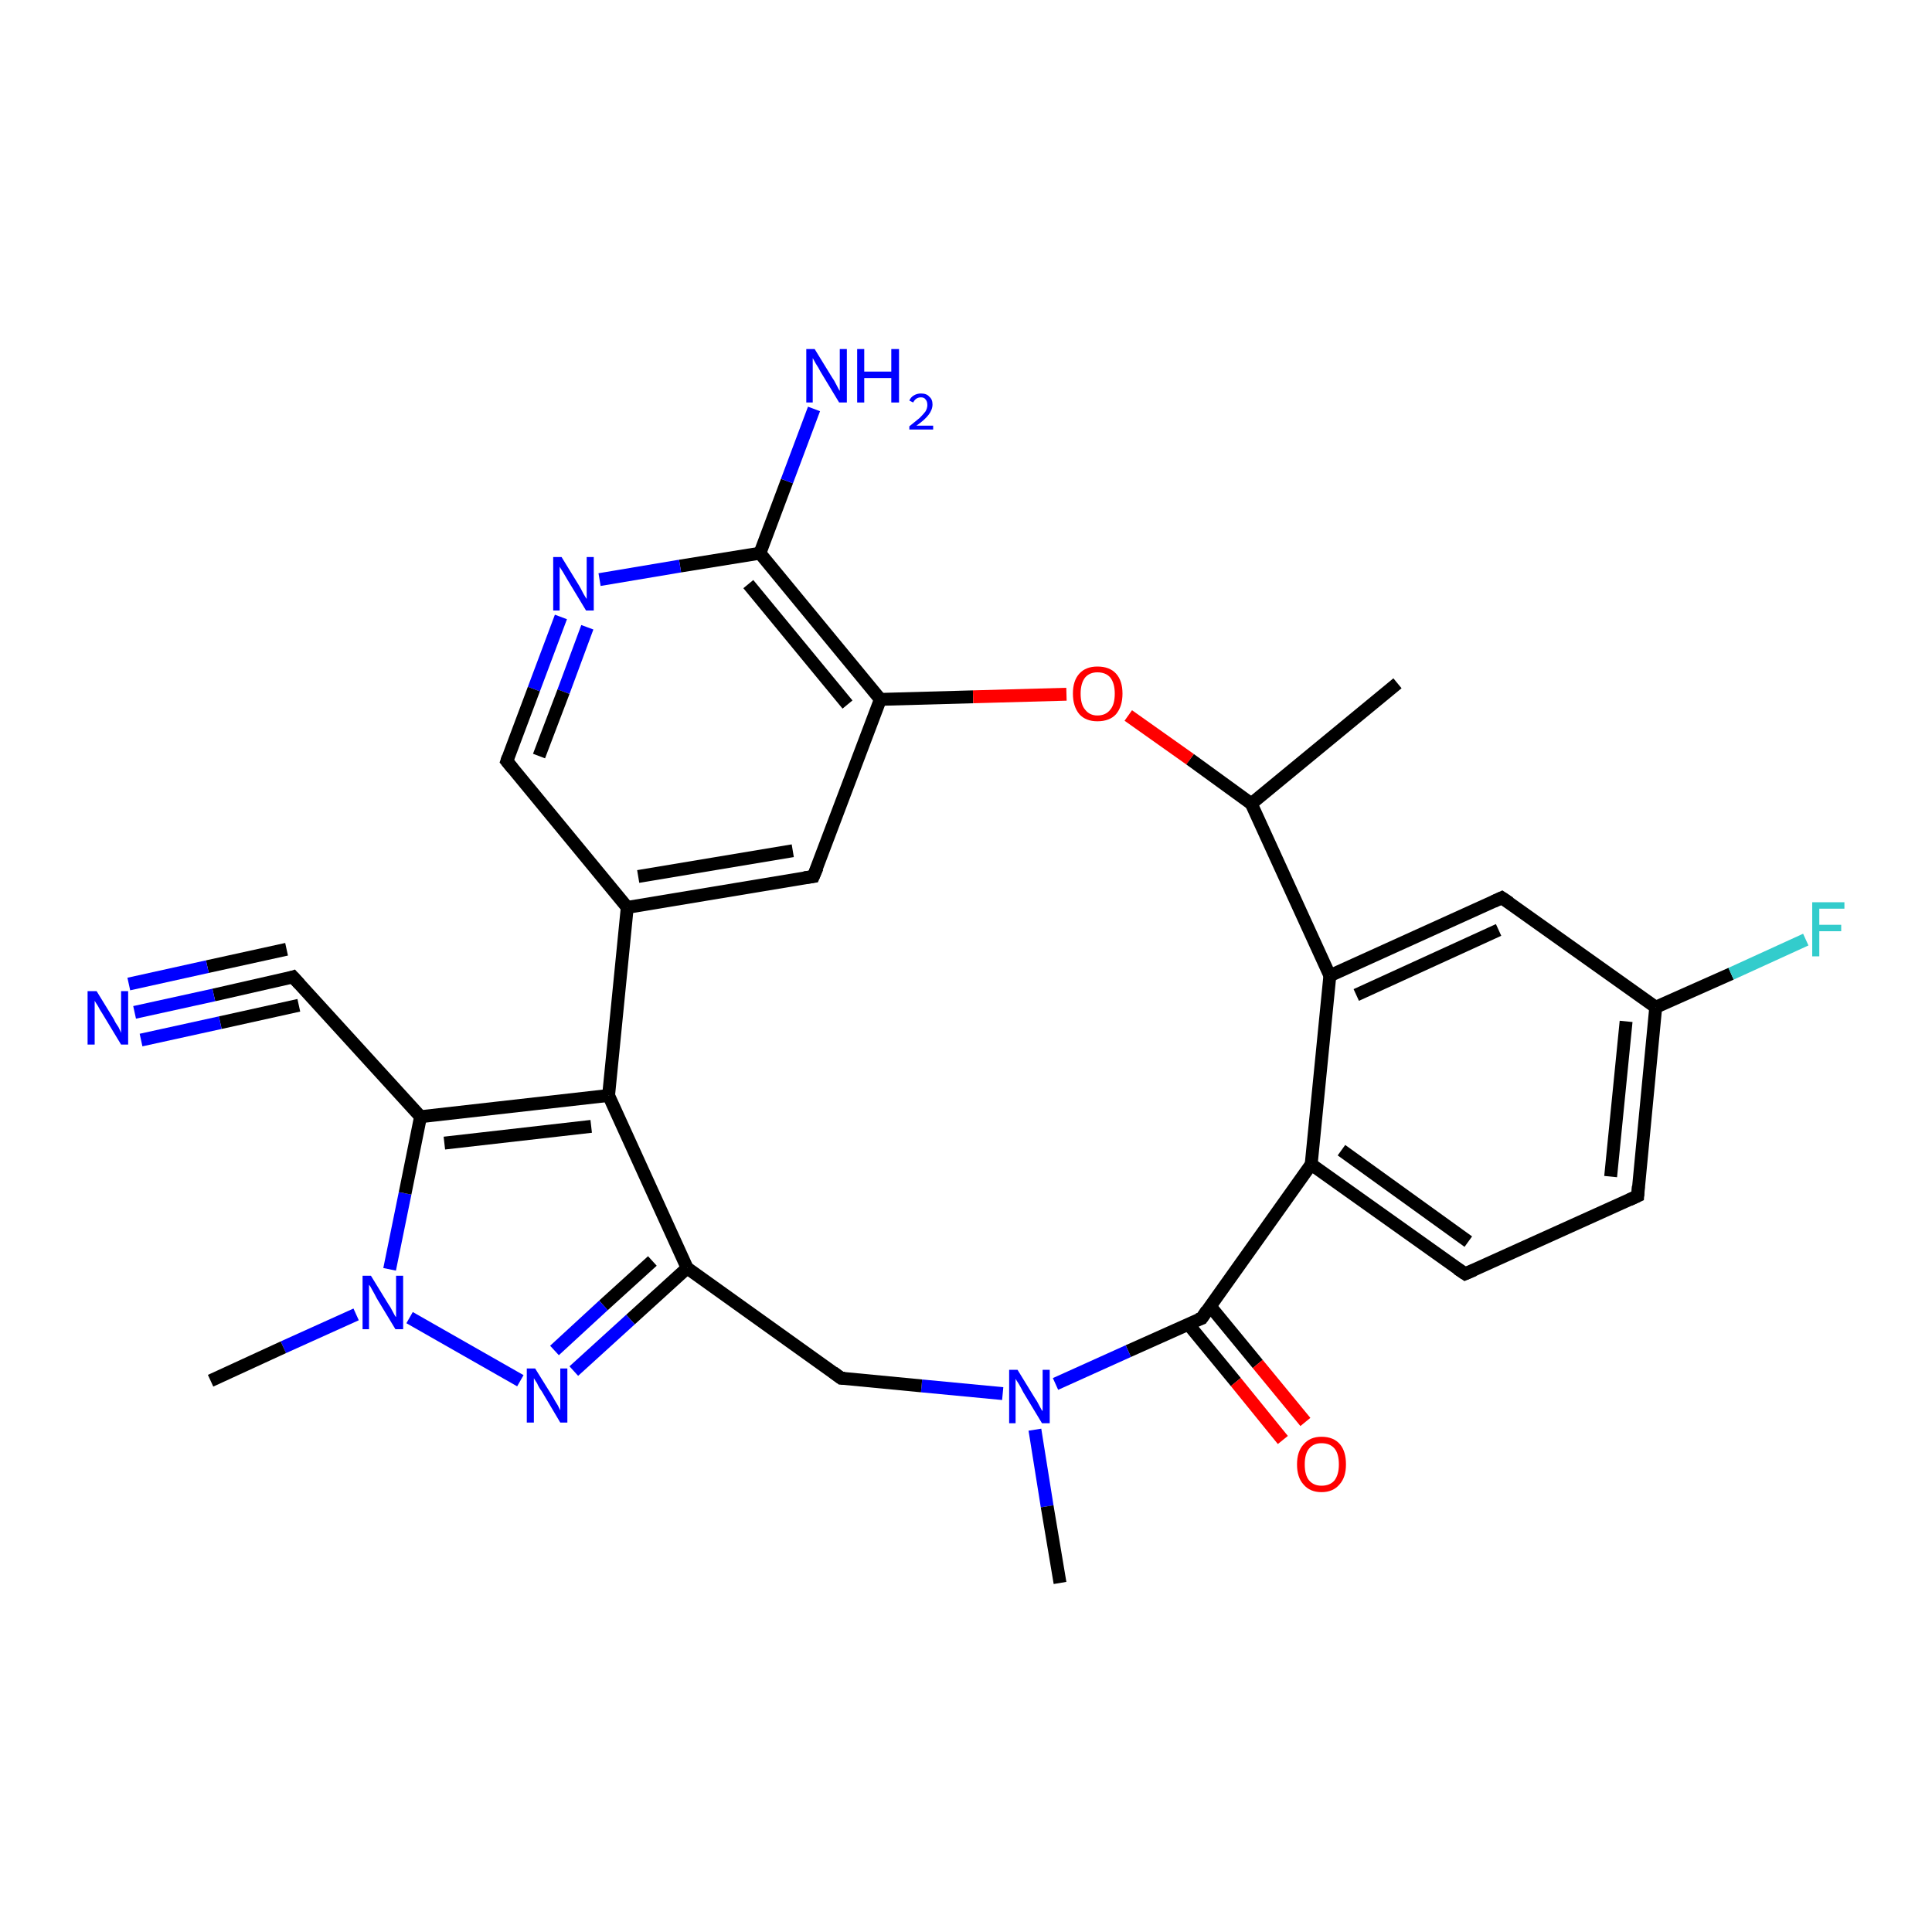 <?xml version='1.0' encoding='iso-8859-1'?>
<svg version='1.1' baseProfile='full'
              xmlns='http://www.w3.org/2000/svg'
                      xmlns:rdkit='http://www.rdkit.org/xml'
                      xmlns:xlink='http://www.w3.org/1999/xlink'
                  xml:space='preserve'
width='300px' height='300px' viewBox='0 0 300 300'>
<!-- END OF HEADER -->
<rect style='opacity:1.0;fill:#FFFFFF;stroke:none' width='300.0' height='300.0' x='0.0' y='0.0'> </rect>
<path class='bond-0 atom-0 atom-1' d='M 45.5,151.7 L 33.2,154.5' style='fill:none;fill-rule:evenodd;stroke:#000000;stroke-width:2.0px;stroke-linecap:butt;stroke-linejoin:miter;stroke-opacity:1' />
<path class='bond-0 atom-0 atom-1' d='M 33.2,154.5 L 20.9,157.2' style='fill:none;fill-rule:evenodd;stroke:#0000FF;stroke-width:2.0px;stroke-linecap:butt;stroke-linejoin:miter;stroke-opacity:1' />
<path class='bond-0 atom-0 atom-1' d='M 46.4,156.1 L 34.2,158.8' style='fill:none;fill-rule:evenodd;stroke:#000000;stroke-width:2.0px;stroke-linecap:butt;stroke-linejoin:miter;stroke-opacity:1' />
<path class='bond-0 atom-0 atom-1' d='M 34.2,158.8 L 21.9,161.5' style='fill:none;fill-rule:evenodd;stroke:#0000FF;stroke-width:2.0px;stroke-linecap:butt;stroke-linejoin:miter;stroke-opacity:1' />
<path class='bond-0 atom-0 atom-1' d='M 44.5,147.4 L 32.2,150.1' style='fill:none;fill-rule:evenodd;stroke:#000000;stroke-width:2.0px;stroke-linecap:butt;stroke-linejoin:miter;stroke-opacity:1' />
<path class='bond-0 atom-0 atom-1' d='M 32.2,150.1 L 20.0,152.8' style='fill:none;fill-rule:evenodd;stroke:#0000FF;stroke-width:2.0px;stroke-linecap:butt;stroke-linejoin:miter;stroke-opacity:1' />
<path class='bond-1 atom-0 atom-2' d='M 45.5,151.7 L 65.3,173.4' style='fill:none;fill-rule:evenodd;stroke:#000000;stroke-width:2.0px;stroke-linecap:butt;stroke-linejoin:miter;stroke-opacity:1' />
<path class='bond-2 atom-2 atom-3' d='M 65.3,173.4 L 94.5,170.1' style='fill:none;fill-rule:evenodd;stroke:#000000;stroke-width:2.0px;stroke-linecap:butt;stroke-linejoin:miter;stroke-opacity:1' />
<path class='bond-2 atom-2 atom-3' d='M 69.0,177.5 L 91.8,174.9' style='fill:none;fill-rule:evenodd;stroke:#000000;stroke-width:2.0px;stroke-linecap:butt;stroke-linejoin:miter;stroke-opacity:1' />
<path class='bond-3 atom-3 atom-4' d='M 94.5,170.1 L 97.4,140.9' style='fill:none;fill-rule:evenodd;stroke:#000000;stroke-width:2.0px;stroke-linecap:butt;stroke-linejoin:miter;stroke-opacity:1' />
<path class='bond-4 atom-4 atom-5' d='M 97.4,140.9 L 126.3,136.1' style='fill:none;fill-rule:evenodd;stroke:#000000;stroke-width:2.0px;stroke-linecap:butt;stroke-linejoin:miter;stroke-opacity:1' />
<path class='bond-4 atom-4 atom-5' d='M 99.1,136.1 L 123.1,132.1' style='fill:none;fill-rule:evenodd;stroke:#000000;stroke-width:2.0px;stroke-linecap:butt;stroke-linejoin:miter;stroke-opacity:1' />
<path class='bond-5 atom-5 atom-6' d='M 126.3,136.1 L 136.7,108.6' style='fill:none;fill-rule:evenodd;stroke:#000000;stroke-width:2.0px;stroke-linecap:butt;stroke-linejoin:miter;stroke-opacity:1' />
<path class='bond-6 atom-6 atom-7' d='M 136.7,108.6 L 118.0,85.9' style='fill:none;fill-rule:evenodd;stroke:#000000;stroke-width:2.0px;stroke-linecap:butt;stroke-linejoin:miter;stroke-opacity:1' />
<path class='bond-6 atom-6 atom-7' d='M 131.6,109.4 L 116.2,90.7' style='fill:none;fill-rule:evenodd;stroke:#000000;stroke-width:2.0px;stroke-linecap:butt;stroke-linejoin:miter;stroke-opacity:1' />
<path class='bond-7 atom-7 atom-8' d='M 118.0,85.9 L 105.6,87.9' style='fill:none;fill-rule:evenodd;stroke:#000000;stroke-width:2.0px;stroke-linecap:butt;stroke-linejoin:miter;stroke-opacity:1' />
<path class='bond-7 atom-7 atom-8' d='M 105.6,87.9 L 93.1,90.0' style='fill:none;fill-rule:evenodd;stroke:#0000FF;stroke-width:2.0px;stroke-linecap:butt;stroke-linejoin:miter;stroke-opacity:1' />
<path class='bond-8 atom-8 atom-9' d='M 87.1,95.8 L 82.9,107.0' style='fill:none;fill-rule:evenodd;stroke:#0000FF;stroke-width:2.0px;stroke-linecap:butt;stroke-linejoin:miter;stroke-opacity:1' />
<path class='bond-8 atom-8 atom-9' d='M 82.9,107.0 L 78.7,118.2' style='fill:none;fill-rule:evenodd;stroke:#000000;stroke-width:2.0px;stroke-linecap:butt;stroke-linejoin:miter;stroke-opacity:1' />
<path class='bond-8 atom-8 atom-9' d='M 91.2,97.4 L 87.5,107.4' style='fill:none;fill-rule:evenodd;stroke:#0000FF;stroke-width:2.0px;stroke-linecap:butt;stroke-linejoin:miter;stroke-opacity:1' />
<path class='bond-8 atom-8 atom-9' d='M 87.5,107.4 L 83.7,117.4' style='fill:none;fill-rule:evenodd;stroke:#000000;stroke-width:2.0px;stroke-linecap:butt;stroke-linejoin:miter;stroke-opacity:1' />
<path class='bond-9 atom-7 atom-10' d='M 118.0,85.9 L 122.2,74.7' style='fill:none;fill-rule:evenodd;stroke:#000000;stroke-width:2.0px;stroke-linecap:butt;stroke-linejoin:miter;stroke-opacity:1' />
<path class='bond-9 atom-7 atom-10' d='M 122.2,74.7 L 126.4,63.5' style='fill:none;fill-rule:evenodd;stroke:#0000FF;stroke-width:2.0px;stroke-linecap:butt;stroke-linejoin:miter;stroke-opacity:1' />
<path class='bond-10 atom-6 atom-11' d='M 136.7,108.6 L 151.1,108.2' style='fill:none;fill-rule:evenodd;stroke:#000000;stroke-width:2.0px;stroke-linecap:butt;stroke-linejoin:miter;stroke-opacity:1' />
<path class='bond-10 atom-6 atom-11' d='M 151.1,108.2 L 165.6,107.8' style='fill:none;fill-rule:evenodd;stroke:#FF0000;stroke-width:2.0px;stroke-linecap:butt;stroke-linejoin:miter;stroke-opacity:1' />
<path class='bond-11 atom-11 atom-12' d='M 175.2,111.1 L 184.8,117.9' style='fill:none;fill-rule:evenodd;stroke:#FF0000;stroke-width:2.0px;stroke-linecap:butt;stroke-linejoin:miter;stroke-opacity:1' />
<path class='bond-11 atom-11 atom-12' d='M 184.8,117.9 L 194.3,124.8' style='fill:none;fill-rule:evenodd;stroke:#000000;stroke-width:2.0px;stroke-linecap:butt;stroke-linejoin:miter;stroke-opacity:1' />
<path class='bond-12 atom-12 atom-13' d='M 194.3,124.8 L 206.5,151.5' style='fill:none;fill-rule:evenodd;stroke:#000000;stroke-width:2.0px;stroke-linecap:butt;stroke-linejoin:miter;stroke-opacity:1' />
<path class='bond-13 atom-13 atom-14' d='M 206.5,151.5 L 233.2,139.4' style='fill:none;fill-rule:evenodd;stroke:#000000;stroke-width:2.0px;stroke-linecap:butt;stroke-linejoin:miter;stroke-opacity:1' />
<path class='bond-13 atom-13 atom-14' d='M 210.6,154.5 L 232.7,144.4' style='fill:none;fill-rule:evenodd;stroke:#000000;stroke-width:2.0px;stroke-linecap:butt;stroke-linejoin:miter;stroke-opacity:1' />
<path class='bond-14 atom-14 atom-15' d='M 233.2,139.4 L 257.1,156.4' style='fill:none;fill-rule:evenodd;stroke:#000000;stroke-width:2.0px;stroke-linecap:butt;stroke-linejoin:miter;stroke-opacity:1' />
<path class='bond-15 atom-15 atom-16' d='M 257.1,156.4 L 254.3,185.7' style='fill:none;fill-rule:evenodd;stroke:#000000;stroke-width:2.0px;stroke-linecap:butt;stroke-linejoin:miter;stroke-opacity:1' />
<path class='bond-15 atom-15 atom-16' d='M 252.5,158.6 L 250.1,182.7' style='fill:none;fill-rule:evenodd;stroke:#000000;stroke-width:2.0px;stroke-linecap:butt;stroke-linejoin:miter;stroke-opacity:1' />
<path class='bond-16 atom-16 atom-17' d='M 254.3,185.7 L 227.5,197.8' style='fill:none;fill-rule:evenodd;stroke:#000000;stroke-width:2.0px;stroke-linecap:butt;stroke-linejoin:miter;stroke-opacity:1' />
<path class='bond-17 atom-17 atom-18' d='M 227.5,197.8 L 203.6,180.8' style='fill:none;fill-rule:evenodd;stroke:#000000;stroke-width:2.0px;stroke-linecap:butt;stroke-linejoin:miter;stroke-opacity:1' />
<path class='bond-17 atom-17 atom-18' d='M 228.0,192.8 L 208.3,178.6' style='fill:none;fill-rule:evenodd;stroke:#000000;stroke-width:2.0px;stroke-linecap:butt;stroke-linejoin:miter;stroke-opacity:1' />
<path class='bond-18 atom-18 atom-19' d='M 203.6,180.8 L 186.6,204.7' style='fill:none;fill-rule:evenodd;stroke:#000000;stroke-width:2.0px;stroke-linecap:butt;stroke-linejoin:miter;stroke-opacity:1' />
<path class='bond-19 atom-19 atom-20' d='M 186.6,204.7 L 175.2,209.8' style='fill:none;fill-rule:evenodd;stroke:#000000;stroke-width:2.0px;stroke-linecap:butt;stroke-linejoin:miter;stroke-opacity:1' />
<path class='bond-19 atom-19 atom-20' d='M 175.2,209.8 L 163.9,214.9' style='fill:none;fill-rule:evenodd;stroke:#0000FF;stroke-width:2.0px;stroke-linecap:butt;stroke-linejoin:miter;stroke-opacity:1' />
<path class='bond-20 atom-20 atom-21' d='M 155.7,216.4 L 143.1,215.2' style='fill:none;fill-rule:evenodd;stroke:#0000FF;stroke-width:2.0px;stroke-linecap:butt;stroke-linejoin:miter;stroke-opacity:1' />
<path class='bond-20 atom-20 atom-21' d='M 143.1,215.2 L 130.6,214.0' style='fill:none;fill-rule:evenodd;stroke:#000000;stroke-width:2.0px;stroke-linecap:butt;stroke-linejoin:miter;stroke-opacity:1' />
<path class='bond-21 atom-21 atom-22' d='M 130.6,214.0 L 106.7,196.9' style='fill:none;fill-rule:evenodd;stroke:#000000;stroke-width:2.0px;stroke-linecap:butt;stroke-linejoin:miter;stroke-opacity:1' />
<path class='bond-22 atom-22 atom-23' d='M 106.7,196.9 L 97.9,204.9' style='fill:none;fill-rule:evenodd;stroke:#000000;stroke-width:2.0px;stroke-linecap:butt;stroke-linejoin:miter;stroke-opacity:1' />
<path class='bond-22 atom-22 atom-23' d='M 97.9,204.9 L 89.1,212.9' style='fill:none;fill-rule:evenodd;stroke:#0000FF;stroke-width:2.0px;stroke-linecap:butt;stroke-linejoin:miter;stroke-opacity:1' />
<path class='bond-22 atom-22 atom-23' d='M 101.3,195.8 L 93.7,202.7' style='fill:none;fill-rule:evenodd;stroke:#000000;stroke-width:2.0px;stroke-linecap:butt;stroke-linejoin:miter;stroke-opacity:1' />
<path class='bond-22 atom-22 atom-23' d='M 93.7,202.7 L 86.1,209.7' style='fill:none;fill-rule:evenodd;stroke:#0000FF;stroke-width:2.0px;stroke-linecap:butt;stroke-linejoin:miter;stroke-opacity:1' />
<path class='bond-23 atom-23 atom-24' d='M 80.8,214.4 L 63.6,204.6' style='fill:none;fill-rule:evenodd;stroke:#0000FF;stroke-width:2.0px;stroke-linecap:butt;stroke-linejoin:miter;stroke-opacity:1' />
<path class='bond-24 atom-24 atom-25' d='M 55.3,204.1 L 44.0,209.2' style='fill:none;fill-rule:evenodd;stroke:#0000FF;stroke-width:2.0px;stroke-linecap:butt;stroke-linejoin:miter;stroke-opacity:1' />
<path class='bond-24 atom-24 atom-25' d='M 44.0,209.2 L 32.7,214.4' style='fill:none;fill-rule:evenodd;stroke:#000000;stroke-width:2.0px;stroke-linecap:butt;stroke-linejoin:miter;stroke-opacity:1' />
<path class='bond-25 atom-20 atom-26' d='M 160.7,222.0 L 162.6,233.9' style='fill:none;fill-rule:evenodd;stroke:#0000FF;stroke-width:2.0px;stroke-linecap:butt;stroke-linejoin:miter;stroke-opacity:1' />
<path class='bond-25 atom-20 atom-26' d='M 162.6,233.9 L 164.6,245.8' style='fill:none;fill-rule:evenodd;stroke:#000000;stroke-width:2.0px;stroke-linecap:butt;stroke-linejoin:miter;stroke-opacity:1' />
<path class='bond-26 atom-19 atom-27' d='M 184.5,205.6 L 191.9,214.6' style='fill:none;fill-rule:evenodd;stroke:#000000;stroke-width:2.0px;stroke-linecap:butt;stroke-linejoin:miter;stroke-opacity:1' />
<path class='bond-26 atom-19 atom-27' d='M 191.9,214.6 L 199.2,223.6' style='fill:none;fill-rule:evenodd;stroke:#FF0000;stroke-width:2.0px;stroke-linecap:butt;stroke-linejoin:miter;stroke-opacity:1' />
<path class='bond-26 atom-19 atom-27' d='M 187.9,202.8 L 195.3,211.8' style='fill:none;fill-rule:evenodd;stroke:#000000;stroke-width:2.0px;stroke-linecap:butt;stroke-linejoin:miter;stroke-opacity:1' />
<path class='bond-26 atom-19 atom-27' d='M 195.3,211.8 L 202.7,220.8' style='fill:none;fill-rule:evenodd;stroke:#FF0000;stroke-width:2.0px;stroke-linecap:butt;stroke-linejoin:miter;stroke-opacity:1' />
<path class='bond-27 atom-15 atom-28' d='M 257.1,156.4 L 268.8,151.2' style='fill:none;fill-rule:evenodd;stroke:#000000;stroke-width:2.0px;stroke-linecap:butt;stroke-linejoin:miter;stroke-opacity:1' />
<path class='bond-27 atom-15 atom-28' d='M 268.8,151.2 L 280.4,145.9' style='fill:none;fill-rule:evenodd;stroke:#33CCCC;stroke-width:2.0px;stroke-linecap:butt;stroke-linejoin:miter;stroke-opacity:1' />
<path class='bond-28 atom-12 atom-29' d='M 194.3,124.8 L 217.0,106.1' style='fill:none;fill-rule:evenodd;stroke:#000000;stroke-width:2.0px;stroke-linecap:butt;stroke-linejoin:miter;stroke-opacity:1' />
<path class='bond-29 atom-9 atom-4' d='M 78.7,118.2 L 97.4,140.9' style='fill:none;fill-rule:evenodd;stroke:#000000;stroke-width:2.0px;stroke-linecap:butt;stroke-linejoin:miter;stroke-opacity:1' />
<path class='bond-30 atom-18 atom-13' d='M 203.6,180.8 L 206.5,151.5' style='fill:none;fill-rule:evenodd;stroke:#000000;stroke-width:2.0px;stroke-linecap:butt;stroke-linejoin:miter;stroke-opacity:1' />
<path class='bond-31 atom-22 atom-3' d='M 106.7,196.9 L 94.5,170.1' style='fill:none;fill-rule:evenodd;stroke:#000000;stroke-width:2.0px;stroke-linecap:butt;stroke-linejoin:miter;stroke-opacity:1' />
<path class='bond-32 atom-24 atom-2' d='M 60.5,197.1 L 62.9,185.3' style='fill:none;fill-rule:evenodd;stroke:#0000FF;stroke-width:2.0px;stroke-linecap:butt;stroke-linejoin:miter;stroke-opacity:1' />
<path class='bond-32 atom-24 atom-2' d='M 62.9,185.3 L 65.3,173.4' style='fill:none;fill-rule:evenodd;stroke:#000000;stroke-width:2.0px;stroke-linecap:butt;stroke-linejoin:miter;stroke-opacity:1' />
<path d='M 44.9,151.9 L 45.5,151.7 L 46.5,152.8' style='fill:none;stroke:#000000;stroke-width:2.0px;stroke-linecap:butt;stroke-linejoin:miter;stroke-opacity:1;' />
<path d='M 124.9,136.3 L 126.3,136.1 L 126.9,134.7' style='fill:none;stroke:#000000;stroke-width:2.0px;stroke-linecap:butt;stroke-linejoin:miter;stroke-opacity:1;' />
<path d='M 78.9,117.6 L 78.7,118.2 L 79.6,119.3' style='fill:none;stroke:#000000;stroke-width:2.0px;stroke-linecap:butt;stroke-linejoin:miter;stroke-opacity:1;' />
<path d='M 231.9,140.0 L 233.2,139.4 L 234.4,140.2' style='fill:none;stroke:#000000;stroke-width:2.0px;stroke-linecap:butt;stroke-linejoin:miter;stroke-opacity:1;' />
<path d='M 254.4,184.2 L 254.3,185.7 L 253.0,186.3' style='fill:none;stroke:#000000;stroke-width:2.0px;stroke-linecap:butt;stroke-linejoin:miter;stroke-opacity:1;' />
<path d='M 228.9,197.2 L 227.5,197.8 L 226.3,197.0' style='fill:none;stroke:#000000;stroke-width:2.0px;stroke-linecap:butt;stroke-linejoin:miter;stroke-opacity:1;' />
<path d='M 187.4,203.5 L 186.6,204.7 L 186.0,204.9' style='fill:none;stroke:#000000;stroke-width:2.0px;stroke-linecap:butt;stroke-linejoin:miter;stroke-opacity:1;' />
<path d='M 131.2,214.0 L 130.6,214.0 L 129.4,213.1' style='fill:none;stroke:#000000;stroke-width:2.0px;stroke-linecap:butt;stroke-linejoin:miter;stroke-opacity:1;' />
<path class='atom-1' d='M 15.0 153.9
L 17.7 158.3
Q 17.9 158.8, 18.4 159.5
Q 18.8 160.3, 18.8 160.4
L 18.8 153.9
L 19.9 153.9
L 19.9 162.2
L 18.8 162.2
L 15.9 157.4
Q 15.5 156.8, 15.2 156.2
Q 14.8 155.6, 14.7 155.4
L 14.7 162.2
L 13.6 162.2
L 13.6 153.9
L 15.0 153.9
' fill='#0000FF'/>
<path class='atom-8' d='M 87.2 86.5
L 89.9 90.9
Q 90.2 91.4, 90.6 92.2
Q 91.0 92.9, 91.1 93.0
L 91.1 86.5
L 92.2 86.5
L 92.2 94.8
L 91.0 94.8
L 88.1 90.0
Q 87.8 89.5, 87.4 88.8
Q 87.0 88.2, 86.9 88.0
L 86.9 94.8
L 85.9 94.8
L 85.9 86.5
L 87.2 86.5
' fill='#0000FF'/>
<path class='atom-10' d='M 126.5 54.2
L 129.2 58.6
Q 129.5 59.0, 129.9 59.8
Q 130.3 60.6, 130.4 60.7
L 130.4 54.2
L 131.5 54.2
L 131.5 62.5
L 130.3 62.5
L 127.4 57.7
Q 127.1 57.1, 126.7 56.5
Q 126.3 55.8, 126.2 55.6
L 126.2 62.5
L 125.2 62.5
L 125.2 54.2
L 126.5 54.2
' fill='#0000FF'/>
<path class='atom-10' d='M 133.1 54.2
L 134.2 54.2
L 134.2 57.7
L 138.4 57.7
L 138.4 54.2
L 139.6 54.2
L 139.6 62.5
L 138.4 62.5
L 138.4 58.7
L 134.2 58.7
L 134.2 62.5
L 133.1 62.5
L 133.1 54.2
' fill='#0000FF'/>
<path class='atom-10' d='M 141.2 62.2
Q 141.4 61.7, 141.9 61.4
Q 142.4 61.1, 143.0 61.1
Q 143.9 61.1, 144.3 61.6
Q 144.8 62.0, 144.8 62.8
Q 144.8 63.6, 144.2 64.4
Q 143.6 65.2, 142.3 66.1
L 144.9 66.1
L 144.9 66.7
L 141.2 66.7
L 141.2 66.2
Q 142.2 65.4, 142.8 64.9
Q 143.4 64.3, 143.7 63.9
Q 144.0 63.4, 144.0 62.9
Q 144.0 62.3, 143.7 62.0
Q 143.5 61.7, 143.0 61.7
Q 142.6 61.7, 142.3 61.9
Q 142.0 62.1, 141.8 62.5
L 141.2 62.2
' fill='#0000FF'/>
<path class='atom-11' d='M 166.6 107.7
Q 166.6 105.7, 167.6 104.6
Q 168.6 103.5, 170.4 103.5
Q 172.3 103.5, 173.3 104.6
Q 174.3 105.7, 174.3 107.7
Q 174.3 109.7, 173.3 110.9
Q 172.3 112.0, 170.4 112.0
Q 168.6 112.0, 167.6 110.9
Q 166.6 109.7, 166.6 107.7
M 170.4 111.1
Q 171.7 111.1, 172.4 110.2
Q 173.1 109.4, 173.1 107.7
Q 173.1 106.1, 172.4 105.2
Q 171.7 104.4, 170.4 104.4
Q 169.2 104.4, 168.5 105.2
Q 167.8 106.1, 167.8 107.7
Q 167.8 109.4, 168.5 110.2
Q 169.2 111.1, 170.4 111.1
' fill='#FF0000'/>
<path class='atom-20' d='M 158.0 212.7
L 160.7 217.1
Q 161.0 217.5, 161.4 218.3
Q 161.8 219.1, 161.9 219.1
L 161.9 212.7
L 163.0 212.7
L 163.0 221.0
L 161.8 221.0
L 158.9 216.2
Q 158.6 215.6, 158.2 214.9
Q 157.8 214.3, 157.7 214.1
L 157.7 221.0
L 156.7 221.0
L 156.7 212.7
L 158.0 212.7
' fill='#0000FF'/>
<path class='atom-23' d='M 83.1 212.5
L 85.9 217.0
Q 86.1 217.4, 86.6 218.2
Q 87.0 219.0, 87.0 219.0
L 87.0 212.5
L 88.1 212.5
L 88.1 220.9
L 87.0 220.9
L 84.1 216.0
Q 83.7 215.5, 83.4 214.8
Q 83.0 214.2, 82.9 214.0
L 82.9 220.9
L 81.8 220.9
L 81.8 212.5
L 83.1 212.5
' fill='#0000FF'/>
<path class='atom-24' d='M 57.6 198.1
L 60.3 202.5
Q 60.6 202.9, 61.0 203.7
Q 61.4 204.5, 61.5 204.5
L 61.5 198.1
L 62.6 198.1
L 62.6 206.4
L 61.4 206.4
L 58.5 201.6
Q 58.2 201.0, 57.8 200.3
Q 57.5 199.7, 57.3 199.5
L 57.3 206.4
L 56.3 206.4
L 56.3 198.1
L 57.6 198.1
' fill='#0000FF'/>
<path class='atom-27' d='M 201.4 227.4
Q 201.4 225.4, 202.4 224.3
Q 203.4 223.1, 205.2 223.1
Q 207.1 223.1, 208.1 224.3
Q 209.0 225.4, 209.0 227.4
Q 209.0 229.4, 208.0 230.5
Q 207.0 231.7, 205.2 231.7
Q 203.4 231.7, 202.4 230.5
Q 201.4 229.4, 201.4 227.4
M 205.2 230.7
Q 206.5 230.7, 207.2 229.9
Q 207.9 229.0, 207.9 227.4
Q 207.9 225.7, 207.2 224.9
Q 206.5 224.1, 205.2 224.1
Q 204.0 224.1, 203.3 224.9
Q 202.6 225.7, 202.6 227.4
Q 202.6 229.1, 203.3 229.9
Q 204.0 230.7, 205.2 230.7
' fill='#FF0000'/>
<path class='atom-28' d='M 281.4 140.1
L 286.4 140.1
L 286.4 141.1
L 282.5 141.1
L 282.5 143.6
L 285.9 143.6
L 285.9 144.6
L 282.5 144.6
L 282.5 148.5
L 281.4 148.5
L 281.4 140.1
' fill='#33CCCC'/>
</svg>
